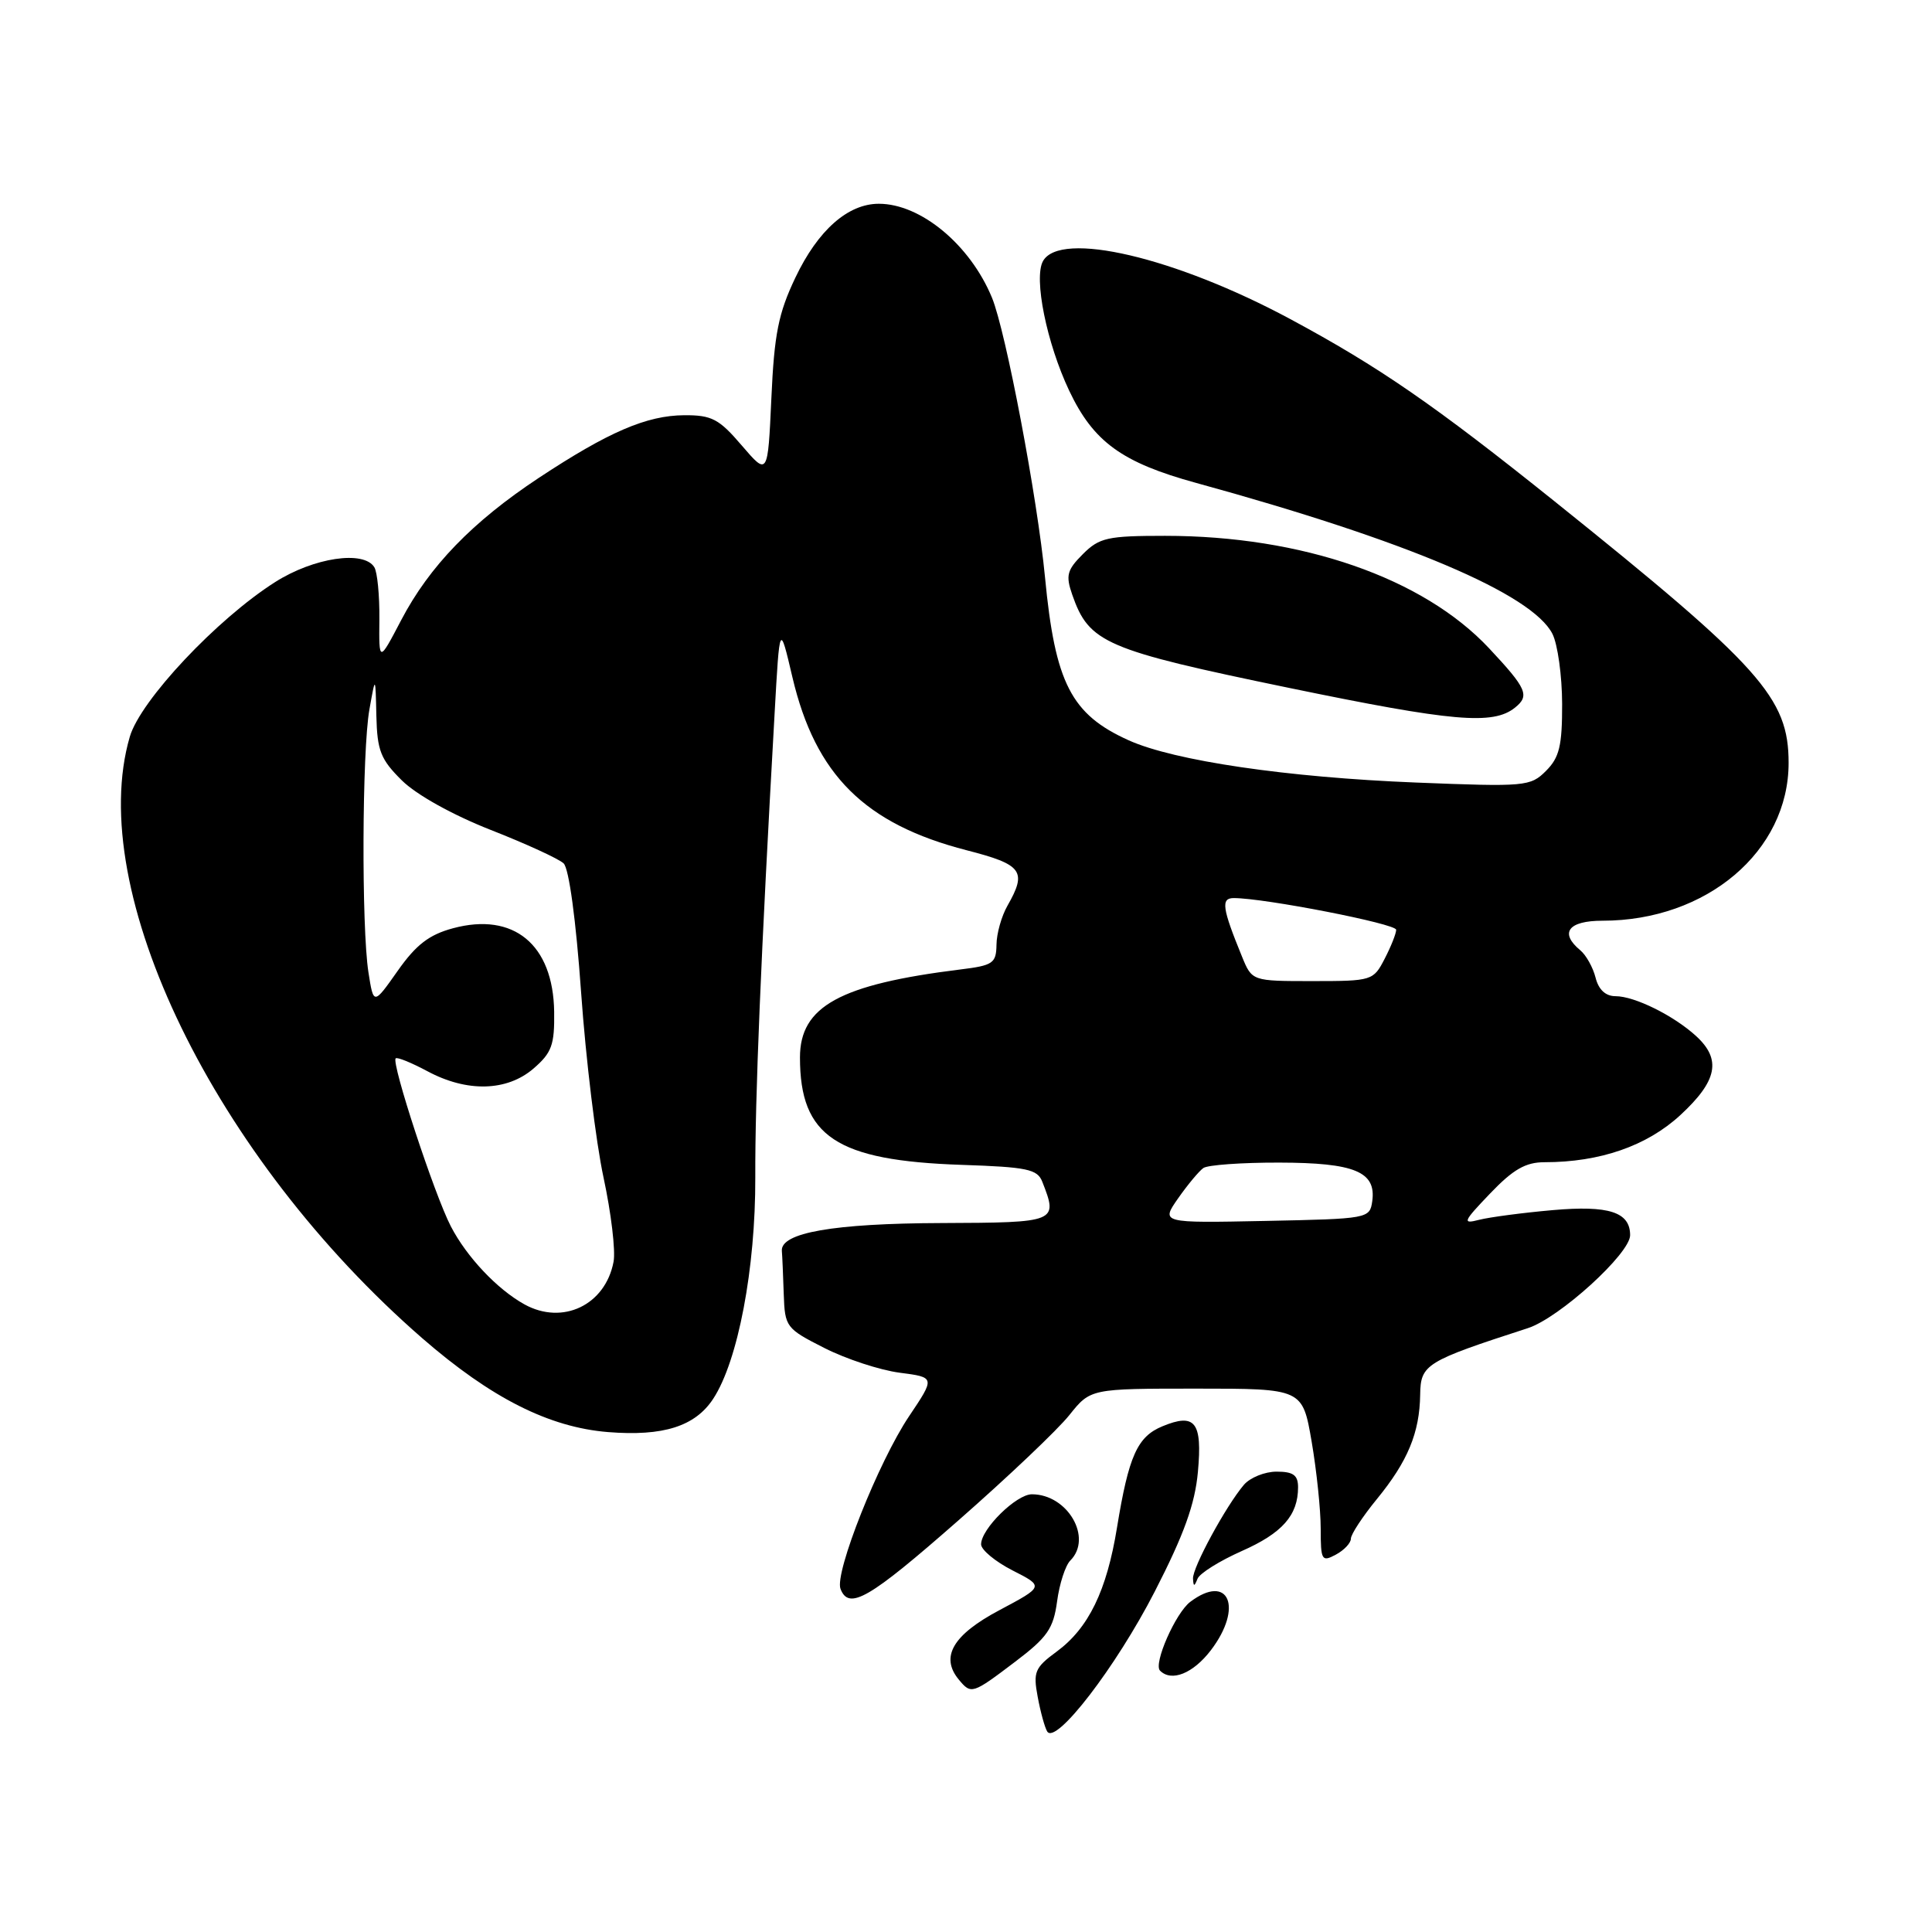 <?xml version="1.0" encoding="UTF-8" standalone="no"?>
<!DOCTYPE svg PUBLIC "-//W3C//DTD SVG 1.1//EN" "http://www.w3.org/Graphics/SVG/1.1/DTD/svg11.dtd" >
<svg xmlns="http://www.w3.org/2000/svg" xmlns:xlink="http://www.w3.org/1999/xlink" version="1.1" viewBox="0 0 256 256">
 <g >
 <path fill="currentColor"
d=" M 153.01 210.89 C 156.90 203.31 158.34 199.31 158.73 195.02 C 159.33 188.43 158.37 187.19 154.03 188.99 C 150.70 190.36 149.56 192.92 148.01 202.40 C 146.65 210.79 144.24 215.74 140.01 218.85 C 137.12 220.97 136.88 221.54 137.50 224.84 C 137.87 226.85 138.44 228.91 138.76 229.43 C 139.90 231.26 147.88 220.88 153.01 210.89 Z  M 134.50 220.20 C 138.78 216.96 139.58 215.81 140.07 212.19 C 140.38 209.86 141.17 207.43 141.82 206.78 C 144.82 203.78 141.47 198.00 136.73 198.00 C 134.67 198.00 130.00 202.59 130.00 204.63 C 130.00 205.36 131.88 206.92 134.17 208.09 C 138.34 210.21 138.34 210.21 132.42 213.36 C 126.26 216.63 124.55 219.55 127.05 222.56 C 128.69 224.54 128.84 224.49 134.50 220.20 Z  M 160.45 218.66 C 164.77 212.99 162.82 208.41 157.72 212.25 C 155.77 213.72 152.80 220.47 153.71 221.37 C 155.23 222.90 158.10 221.74 160.45 218.66 Z  M 126.95 201.50 C 133.53 195.73 140.17 189.43 141.70 187.50 C 144.50 184.00 144.50 184.00 158.55 184.00 C 172.59 184.00 172.59 184.00 173.80 191.02 C 174.46 194.88 175.00 200.07 175.00 202.55 C 175.00 206.76 175.14 207.00 177.00 206.00 C 178.10 205.41 179.00 204.46 179.00 203.88 C 179.00 203.31 180.55 200.95 182.44 198.64 C 186.54 193.63 188.11 189.84 188.18 184.79 C 188.24 180.78 188.90 180.38 202.44 175.99 C 206.60 174.65 216.00 166.11 216.00 163.67 C 216.00 160.60 213.18 159.69 205.72 160.35 C 201.75 160.70 197.38 161.28 196.00 161.63 C 193.72 162.22 193.85 161.90 197.45 158.14 C 200.50 154.95 202.15 154.00 204.65 154.00 C 212.01 154.00 218.21 151.85 222.65 147.76 C 227.56 143.23 228.13 140.39 224.75 137.29 C 221.77 134.56 216.59 132.00 214.07 132.00 C 212.75 132.00 211.82 131.14 211.42 129.54 C 211.08 128.19 210.17 126.56 209.40 125.92 C 206.60 123.60 207.80 122.00 212.34 122.00 C 226.15 122.00 237.00 112.79 237.00 101.09 C 237.00 92.46 233.35 88.38 206.00 66.44 C 190.07 53.67 182.74 48.61 170.97 42.28 C 155.73 34.09 140.49 30.51 138.20 34.60 C 136.95 36.85 138.68 45.44 141.67 51.76 C 144.88 58.54 148.65 61.29 158.50 63.99 C 186.35 71.63 203.03 78.70 205.71 84.00 C 206.40 85.38 206.98 89.54 206.99 93.25 C 207.00 98.83 206.63 100.37 204.85 102.15 C 202.79 104.21 202.13 104.27 187.60 103.69 C 170.54 103.01 155.59 100.81 149.57 98.10 C 141.94 94.67 139.81 90.52 138.47 76.50 C 137.46 65.96 133.28 43.91 131.44 39.44 C 128.55 32.44 122.01 27.00 116.45 27.00 C 112.35 27.00 108.38 30.51 105.40 36.77 C 103.14 41.51 102.59 44.27 102.21 52.78 C 101.74 63.05 101.74 63.05 98.29 59.03 C 95.28 55.51 94.32 55.00 90.67 55.02 C 85.68 55.05 80.62 57.23 71.38 63.33 C 62.60 69.14 56.90 75.03 53.17 82.15 C 50.21 87.80 50.21 87.80 50.27 82.06 C 50.30 78.91 50.00 75.80 49.60 75.16 C 48.20 72.89 41.58 73.88 36.47 77.12 C 28.75 82.02 18.61 92.80 17.20 97.62 C 11.24 118.02 28.44 153.38 55.96 177.33 C 65.08 185.25 72.75 189.13 80.59 189.76 C 87.88 190.34 92.11 189.00 94.50 185.35 C 97.79 180.34 100.12 168.08 100.08 156.00 C 100.04 145.52 100.82 126.75 102.64 94.52 C 103.31 82.53 103.31 82.53 105.00 89.74 C 108.05 102.69 114.59 109.19 128.11 112.67 C 135.47 114.56 136.11 115.43 133.50 120.00 C 132.71 121.38 132.05 123.71 132.04 125.19 C 132.00 127.64 131.58 127.93 127.25 128.46 C 111.29 130.44 106.00 133.34 106.00 140.12 C 106.00 150.60 110.81 153.79 127.43 154.35 C 136.10 154.64 137.46 154.92 138.11 156.59 C 140.21 161.95 140.11 162.00 124.75 162.06 C 110.43 162.11 103.41 163.34 103.60 165.75 C 103.66 166.44 103.77 169.02 103.85 171.48 C 104.00 175.84 104.15 176.04 109.24 178.62 C 112.12 180.08 116.60 181.55 119.20 181.89 C 123.92 182.50 123.92 182.50 120.47 187.64 C 116.41 193.68 110.56 208.41 111.37 210.53 C 112.48 213.41 115.14 211.87 126.95 201.50 Z  M 164.52 205.53 C 169.91 203.15 172.00 200.79 172.00 197.07 C 172.00 195.46 171.36 195.00 169.15 195.00 C 167.59 195.00 165.64 195.79 164.82 196.75 C 162.43 199.57 157.99 207.74 158.08 209.18 C 158.14 210.26 158.25 210.26 158.68 209.19 C 158.97 208.47 161.60 206.83 164.52 205.53 Z  M 200.75 93.76 C 202.72 92.18 202.31 91.24 197.32 85.91 C 188.58 76.57 172.54 71.00 154.37 71.00 C 146.75 71.00 145.67 71.24 143.48 73.43 C 141.38 75.53 141.19 76.25 142.08 78.81 C 144.31 85.20 146.43 86.11 170.81 91.15 C 192.54 95.64 197.85 96.10 200.75 93.76 Z  M 69.50 172.84 C 65.89 170.84 61.85 166.57 59.74 162.50 C 57.55 158.27 51.83 140.84 52.43 140.24 C 52.63 140.04 54.51 140.81 56.63 141.94 C 61.88 144.76 67.17 144.62 70.69 141.59 C 73.11 139.50 73.49 138.47 73.43 134.06 C 73.30 125.15 68.07 120.83 60.02 123.00 C 56.86 123.85 55.13 125.18 52.69 128.65 C 49.50 133.18 49.50 133.18 48.82 128.84 C 47.89 122.85 47.97 99.48 48.95 94.00 C 49.75 89.50 49.75 89.50 49.87 94.85 C 49.98 99.48 50.44 100.63 53.25 103.41 C 55.17 105.31 59.97 107.98 65.00 109.96 C 69.67 111.79 74.03 113.79 74.68 114.40 C 75.39 115.06 76.32 121.89 77.00 131.50 C 77.62 140.30 78.96 151.33 79.97 156.02 C 80.98 160.71 81.58 165.73 81.30 167.19 C 80.21 172.93 74.56 175.63 69.50 172.84 Z  M 156.11 158.78 C 157.37 156.98 158.88 155.17 159.45 154.77 C 160.03 154.36 164.55 154.04 169.50 154.05 C 179.50 154.07 182.38 155.26 181.83 159.17 C 181.50 161.47 181.30 161.50 167.66 161.78 C 153.82 162.06 153.82 162.06 156.11 158.78 Z  M 164.57 126.75 C 161.94 120.32 161.75 119.00 163.48 119.00 C 167.56 119.00 185.00 122.40 185.00 123.20 C 185.00 123.70 184.31 125.43 183.47 127.05 C 181.98 129.94 181.80 130.00 173.92 130.00 C 165.90 130.00 165.90 130.00 164.57 126.75 Z "/>
</g>
</svg>